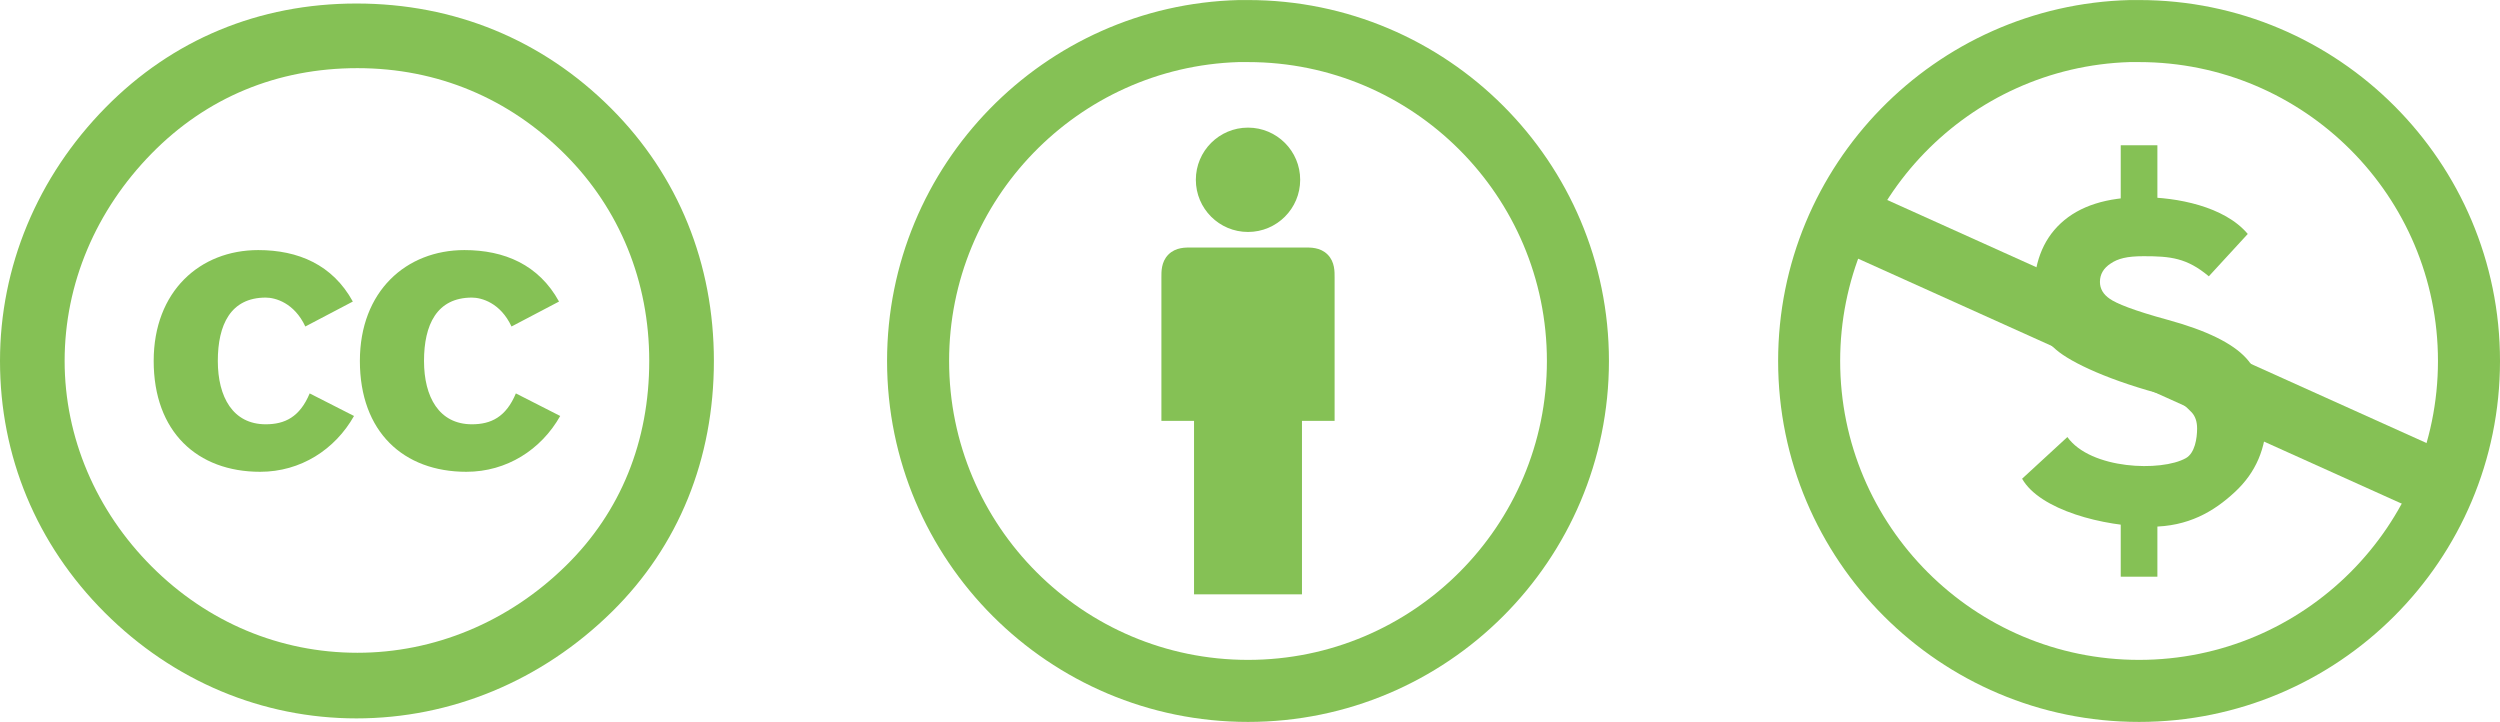 <?xml version="1.0" encoding="UTF-8" standalone="no"?>
<svg
   xmlns:dc="http://purl.org/dc/elements/1.1/"
   xmlns:cc="http://creativecommons.org/ns#"
   xmlns:rdf="http://www.w3.org/1999/02/22-rdf-syntax-ns#"
   xmlns:svg="http://www.w3.org/2000/svg"
   xmlns="http://www.w3.org/2000/svg"
   xmlns:xlink="http://www.w3.org/1999/xlink"
   xmlns:sodipodi="http://sodipodi.sourceforge.net/DTD/sodipodi-0.dtd"
   xmlns:inkscape="http://www.inkscape.org/namespaces/inkscape"
   version="1.1"
   width="110.823"
   height="32.002"
   id="svg2"
   inkscape:version="0.48.2 r9819"
   sodipodi:docname="ccbync_32.svg">
  <defs
     id="defs11" />
  <sodipodi:namedview
     pagecolor="#ffffff"
     bordercolor="#666666"
     borderopacity="1"
     objecttolerance="10"
     gridtolerance="10"
     guidetolerance="10"
     inkscape:pageopacity="0"
     inkscape:pageshadow="2"
     inkscape:window-width="1230"
     inkscape:window-height="500"
     id="namedview9"
     showgrid="false"
     fit-margin-top="0"
     fit-margin-left="0"
     fit-margin-right="0"
     fit-margin-bottom="0"
     inkscape:zoom="3.6875"
     inkscape:cx="64.08021"
     inkscape:cy="13.832835"
     inkscape:window-x="35"
     inkscape:window-y="97"
     inkscape:window-maximized="0"
     inkscape:current-layer="svg2" />
  <g
     id="g3001"
     transform="matrix(0.5,0,0,0.5,-0.177,5.2322444e-4)">
    <path
       inkscape:connector-curvature="0"
       id="path4"
       style="fill:#85c155"
       d="M 31.957,0.311 C 23.275,0.311 15.635,3.524 9.731,9.514 3.653,15.678 0.354,23.666 0.354,32 c 0,8.422 3.212,16.236 9.29,22.313 6.078,6.078 13.978,9.377 22.313,9.377 8.334,0 16.409,-3.299 22.66,-9.463 C 60.521,48.41 63.646,40.683 63.646,32 63.646,23.405 60.521,15.592 54.53,9.601 48.453,3.523 40.639,0.311 31.957,0.311 z m 0.086,5.73 c 7.12,0 13.458,2.691 18.406,7.641 4.862,4.861 7.466,11.286 7.466,18.318 0,7.119 -2.518,13.371 -7.379,18.146 -5.123,5.035 -11.721,7.727 -18.493,7.727 -6.858,0 -13.283,-2.691 -18.232,-7.641 C 8.862,45.283 6.084,38.772 6.084,32 6.084,25.142 8.862,18.631 13.811,13.594 18.673,8.646 24.924,6.041 32.043,6.041 z" />
    <path
       inkscape:connector-curvature="0"
       style="fill:#85c155"
       d="m 31.635,26.734 c -1.79,-3.264 -4.844,-4.563 -8.389,-4.563 -5.16,0 -9.267,3.65 -9.267,9.828 0,6.283 3.861,9.829 9.442,9.829 3.581,0 6.635,-1.966 8.319,-4.949 l -3.931,-2.001 c -0.878,2.105 -2.212,2.738 -3.896,2.738 -2.914,0 -4.248,-2.422 -4.248,-5.617 0,-3.193 1.124,-5.616 4.248,-5.616 0.842,0 2.527,0.456 3.51,2.563 l 4.212,-2.212 z"
       id="c" />
    <use
       height="64"
       width="64"
       y="0"
       x="0"
       id="use7"
       transform="translate(18.281,0)"
       xlink:href="#c" />
  </g>
  <g
     style="display:inline"
     inkscape:label="Dessin"
     id="layer3"
     transform="matrix(0.5,0,0,0.5,39.323,0.002)">
    <path
       id="path1334"
       d="M 31.188,0 C 13.905,0.438 0,14.612 0,32 0,49.664 14.336,64 32,64 49.664,64 64,49.664 64,32 64,14.336 49.664,0 32,0 31.724,0 31.462,-0.007 31.188,0 z M 31.156,5.5 C 31.44,5.491 31.714,5.5 32,5.5 46.628,5.5 58.5,17.372 58.5,32 58.5,46.628 46.628,58.5 32,58.5 17.372,58.5 5.5,46.628 5.5,32 5.5,17.658 16.923,5.951 31.156,5.5 z"
       style="fill:#85c155;fill-opacity:1;fill-rule:nonzero;stroke:none"
       inkscape:connector-curvature="0" />
    <g
       style="fill:#85c155;fill-opacity:1"
       id="g6525">
      <path
         sodipodi:type="arc"
         style="fill:#85c155;fill-opacity:1;fill-rule:evenodd;stroke:none"
         id="path2838"
         sodipodi:cx="32.0625"
         sodipodi:cy="15.75"
         sodipodi:rx="4.625"
         sodipodi:ry="4.625"
         d="m 36.688,15.75 c 0,2.554 -2.071,4.625 -4.625,4.625 -2.554,0 -4.625,-2.071 -4.625,-4.625 0,-2.554 2.071,-4.625 4.625,-4.625 2.554,0 4.625,2.071 4.625,4.625 z"
         transform="translate(-0.062,0.186)" />
      <path
         id="path3572"
         style="fill:#85c155;fill-opacity:1;fill-rule:evenodd;stroke:none"
         d="m 27.215,52.689 9.57,0 0,-15.379 2.893,0 c 0,0 -0.001,-10.99 0,-12.72 -0.003,-0.456 0.041,-1.365 -0.621,-2.027 -0.662,-0.662 -1.555,-0.622 -2.027,-0.621 -0.472,0.001 -9.589,0.001 -10.06,0 -0.472,-0.001 -1.365,-0.041 -2.027,0.621 -0.662,0.662 -0.618,1.571 -0.621,2.027 0.001,1.73 0,12.72 0,12.72 l 2.893,0 0,15.379 z"
         sodipodi:nodetypes="ccccssccssccc"
         inkscape:connector-curvature="0" />
    </g>
  </g>
  <g
     id="g3254"
     transform="matrix(0.5,0,0,0.5,78.823,0.002)">
    <path
       id="path1334-7"
       d="M 31.188,0 C 13.905,0.438 0,14.612 0,32 0,49.664 14.336,64 32,64 49.664,64 64,49.664 64,32 64,14.336 49.664,0 32,0 31.724,0 31.462,-0.007 31.188,0 z M 31.156,5.5 C 31.44,5.491 31.714,5.5 32,5.5 46.628,5.5 58.5,17.372 58.5,32 58.5,46.628 46.628,58.5 32,58.5 17.372,58.5 5.5,46.628 5.5,32 5.5,17.658 16.923,5.951 31.156,5.5 z"
       style="fill:#85c155;fill-opacity:1;fill-rule:nonzero;stroke:none"
       inkscape:connector-curvature="0" />
    <path
       sodipodi:nodetypes="cssscssssccscscscscsc"
       id="text1367"
       d="m 25.645,38.743 c 2.061,2.882 8.35,3.09 10.51,1.868 0.793,-0.449 0.991,-1.747 0.991,-2.627 -1.7e-5,-0.604 -0.159,-1.079 -0.477,-1.424 -0.336,-0.345 -1.189,-1.221 -2.178,-1.48 -5.016,-1.294 -8.492,-2.911 -9.852,-4.085 -1.696,-1.467 -1.969,-2.425 -1.969,-4.979 -2e-6,-2.554 0.734,-4.695 2.395,-6.231 1.66,-1.536 4.071,-2.304 7.233,-2.304 3.02,2.7e-5 7.268,0.797 9.339,3.256 l -3.453,3.756 c -1.947,-1.635 -3.396,-1.783 -5.78,-1.783 -1.501,2.2e-5 -2.283,0.216 -2.919,0.647 -0.636,0.414 -0.954,0.958 -0.954,1.631 -7e-6,0.604 0.291,1.105 0.874,1.501 0.583,0.414 2.106,1.036 5.144,1.864 3.409,0.932 5.723,2.062 6.942,3.391 1.201,1.329 1.802,3.098 1.802,5.307 -2.3e-5,2.658 -0.936,4.85 -2.808,6.575 -1.855,1.726 -4.138,3.067 -7.423,3.067 -4.229,-10e-7 -9.874,-1.494 -11.431,-4.255"
       style="font-size:53.814px;font-style:normal;font-variant:normal;font-weight:bold;font-stretch:normal;text-align:start;line-height:100%;writing-mode:lr-tb;text-anchor:start;fill:#85c155;fill-opacity:1;stroke:none;font-family:Arial Narrow"
       inkscape:connector-curvature="0" />
    <path
       sodipodi:nodetypes="ccccc"
       id="rect2247"
       d="m 12.188,-70.549 5.803,0.041 0,56.072 -5.803,-0.041 0,-56.072 z"
       style="fill:#85c155;fill-opacity:1;fill-rule:nonzero;stroke:none"
       transform="matrix(-0.408,0.913,-0.912,-0.411,0,0)"
       inkscape:connector-curvature="0" />
    <path
       id="rect2278"
       d="m 30.375,12.875 0,6.844 3.25,0 0,-6.844 -3.25,0 z m 0,32.094 0,6.156 3.25,0 0,-6.156 -3.25,0 z"
       style="fill:#85c155;fill-opacity:1;fill-rule:nonzero;stroke:none"
       inkscape:connector-curvature="0" />
  </g>
</svg>
